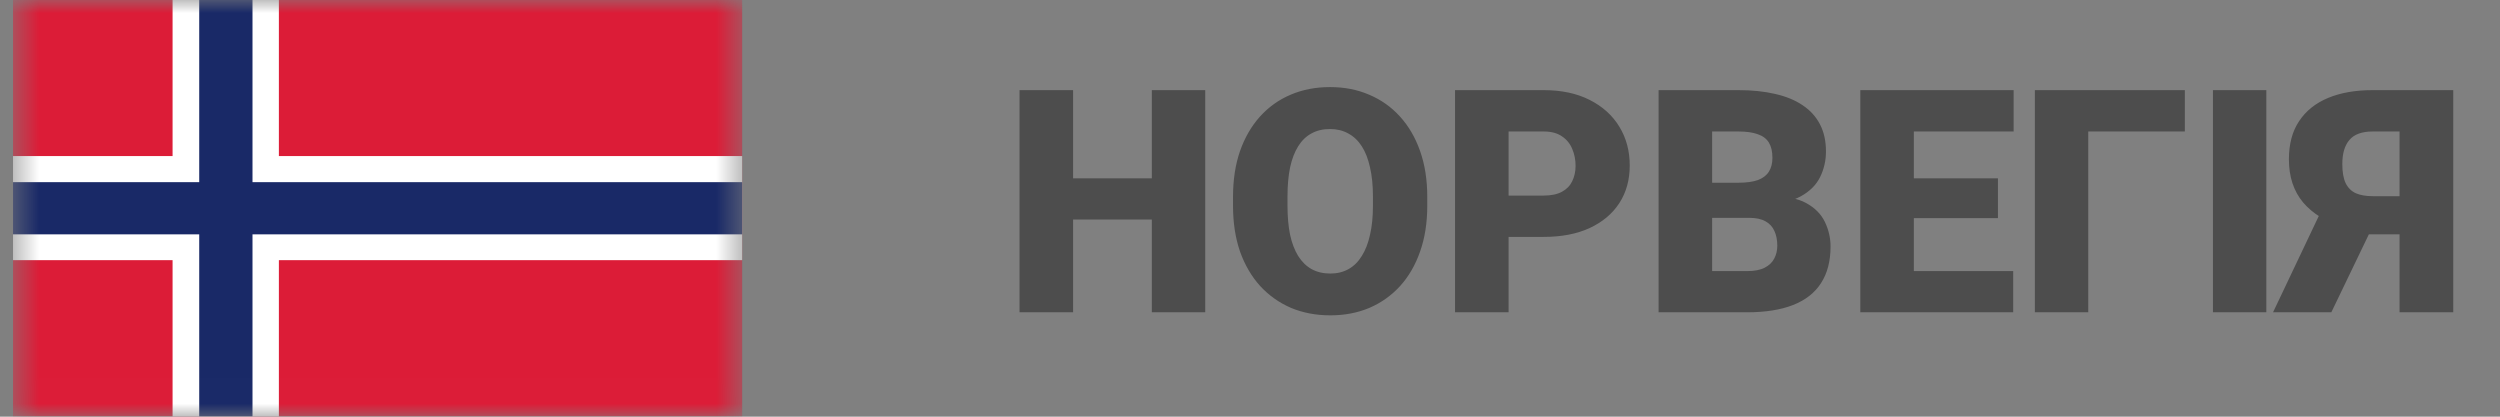 <svg width="96" height="16" viewBox="0 0 96 16" fill="none" xmlns="http://www.w3.org/2000/svg">
<rect x="0" y="0" width="96" height="16" fill="#808080" stroke="none"/>
<mask id="mask0_6002_1701" style="mask-type:luminance" maskUnits="userSpaceOnUse" x="0" y="-1" width="29" height="17">
<path d="M28.5 -0.008H0.5V15.992H28.5V-0.008Z" fill="white"/>
</mask>
<g mask="url(#mask0_6002_1701)">
<path d="M28.5 -0.008H0.5V15.992H28.5V-0.008Z" fill="#DC1C37"/>
<path d="M10.709 -0.008H6.627V15.992H10.709V-0.008Z" fill="white"/>
<path d="M28.5 5.993H0.5V9.99H28.5V5.993Z" fill="white"/>
<path d="M9.696 -0.008H7.65V15.992H9.696V-0.008Z" fill="#192967"/>
<path d="M28.5 6.995H0.5V8.999H28.5V6.995Z" fill="#192967"/>
</g>
<path d="M44.898 6.847V8.429H40.522V6.847H44.898ZM41.207 3.461V11.992H39.15V3.461H41.207ZM46.281 3.461V11.992H44.23V3.461H46.281ZM54.807 7.556V7.902C54.807 8.554 54.715 9.14 54.531 9.66C54.352 10.175 54.096 10.617 53.764 10.984C53.432 11.347 53.039 11.627 52.586 11.822C52.133 12.013 51.633 12.109 51.086 12.109C50.535 12.109 50.031 12.013 49.574 11.822C49.121 11.627 48.727 11.347 48.391 10.984C48.059 10.617 47.801 10.175 47.617 9.66C47.438 9.14 47.348 8.554 47.348 7.902V7.556C47.348 6.904 47.438 6.318 47.617 5.799C47.801 5.279 48.057 4.838 48.385 4.474C48.717 4.107 49.109 3.828 49.562 3.636C50.02 3.441 50.523 3.344 51.074 3.344C51.621 3.344 52.121 3.441 52.574 3.636C53.031 3.828 53.426 4.107 53.758 4.474C54.09 4.838 54.348 5.279 54.531 5.799C54.715 6.318 54.807 6.904 54.807 7.556ZM52.721 7.902V7.545C52.721 7.123 52.684 6.752 52.609 6.431C52.539 6.107 52.434 5.836 52.293 5.617C52.152 5.398 51.978 5.234 51.772 5.125C51.568 5.011 51.336 4.955 51.074 4.955C50.801 4.955 50.562 5.011 50.359 5.125C50.156 5.234 49.986 5.398 49.85 5.617C49.713 5.836 49.609 6.107 49.539 6.431C49.473 6.752 49.44 7.123 49.44 7.545V7.902C49.44 8.32 49.473 8.691 49.539 9.015C49.609 9.336 49.713 9.607 49.85 9.83C49.99 10.053 50.162 10.22 50.365 10.334C50.572 10.447 50.812 10.504 51.086 10.504C51.348 10.504 51.58 10.447 51.783 10.334C51.986 10.22 52.156 10.053 52.293 9.83C52.434 9.607 52.539 9.336 52.609 9.015C52.684 8.691 52.721 8.32 52.721 7.902ZM59.277 9.097H57.156V7.51H59.277C59.566 7.51 59.801 7.461 59.98 7.363C60.16 7.265 60.291 7.131 60.373 6.959C60.459 6.783 60.502 6.586 60.502 6.367C60.502 6.133 60.459 5.916 60.373 5.717C60.291 5.517 60.16 5.357 59.98 5.236C59.801 5.111 59.566 5.049 59.277 5.049H57.93V11.992H55.873V3.461H59.277C59.961 3.461 60.549 3.586 61.041 3.836C61.537 4.086 61.918 4.429 62.184 4.867C62.449 5.301 62.582 5.797 62.582 6.355C62.582 6.906 62.449 7.386 62.184 7.797C61.918 8.207 61.537 8.527 61.041 8.758C60.549 8.984 59.961 9.097 59.277 9.097ZM67.17 8.365H64.973L64.961 7.017H66.742C67.062 7.017 67.318 6.982 67.51 6.912C67.701 6.838 67.84 6.73 67.926 6.59C68.016 6.449 68.061 6.273 68.061 6.062C68.061 5.82 68.016 5.625 67.926 5.476C67.836 5.328 67.693 5.22 67.498 5.154C67.307 5.084 67.059 5.049 66.754 5.049H65.746V11.992H63.69V3.461H66.754C67.281 3.461 67.752 3.51 68.166 3.607C68.58 3.701 68.932 3.845 69.221 4.041C69.514 4.236 69.736 4.482 69.889 4.779C70.041 5.072 70.117 5.418 70.117 5.816C70.117 6.164 70.043 6.49 69.894 6.795C69.746 7.099 69.498 7.347 69.15 7.539C68.807 7.726 68.336 7.824 67.738 7.832L67.17 8.365ZM67.088 11.992H64.475L65.178 10.41H67.088C67.369 10.41 67.594 10.367 67.762 10.281C67.934 10.191 68.057 10.074 68.131 9.929C68.209 9.781 68.248 9.617 68.248 9.437C68.248 9.219 68.211 9.029 68.137 8.869C68.066 8.709 67.953 8.586 67.797 8.5C67.641 8.41 67.432 8.365 67.17 8.365H65.441L65.453 7.017H67.522L68.002 7.556C68.572 7.533 69.023 7.613 69.356 7.797C69.691 7.98 69.932 8.222 70.076 8.523C70.221 8.824 70.293 9.138 70.293 9.467C70.293 10.025 70.172 10.492 69.93 10.867C69.691 11.242 69.334 11.523 68.857 11.711C68.381 11.898 67.791 11.992 67.088 11.992ZM77.307 10.41V11.992H72.76V10.41H77.307ZM73.492 3.461V11.992H71.436V3.461H73.492ZM76.721 6.847V8.377H72.76V6.847H76.721ZM77.324 3.461V5.049H72.76V3.461H77.324ZM83.898 3.461V5.049H80.189V11.992H78.139V3.461H83.898ZM87.027 3.461V11.992H84.977V3.461H87.027ZM92.916 8.998H90.637L90.027 8.746C89.332 8.527 88.803 8.203 88.439 7.773C88.076 7.34 87.894 6.787 87.894 6.115C87.894 5.529 88.025 5.041 88.287 4.65C88.549 4.256 88.92 3.959 89.4 3.76C89.881 3.56 90.451 3.461 91.111 3.461H94.205V11.992H92.143V5.049H91.111C90.701 5.049 90.404 5.156 90.221 5.371C90.037 5.582 89.945 5.89 89.945 6.297C89.945 6.609 89.988 6.855 90.074 7.035C90.164 7.215 90.295 7.344 90.467 7.422C90.639 7.496 90.853 7.533 91.111 7.533H92.904L92.916 8.998ZM91.334 8.23L89.523 11.992H87.285L89.072 8.23H91.334Z" fill="#4D4D4D"/>
</svg>

